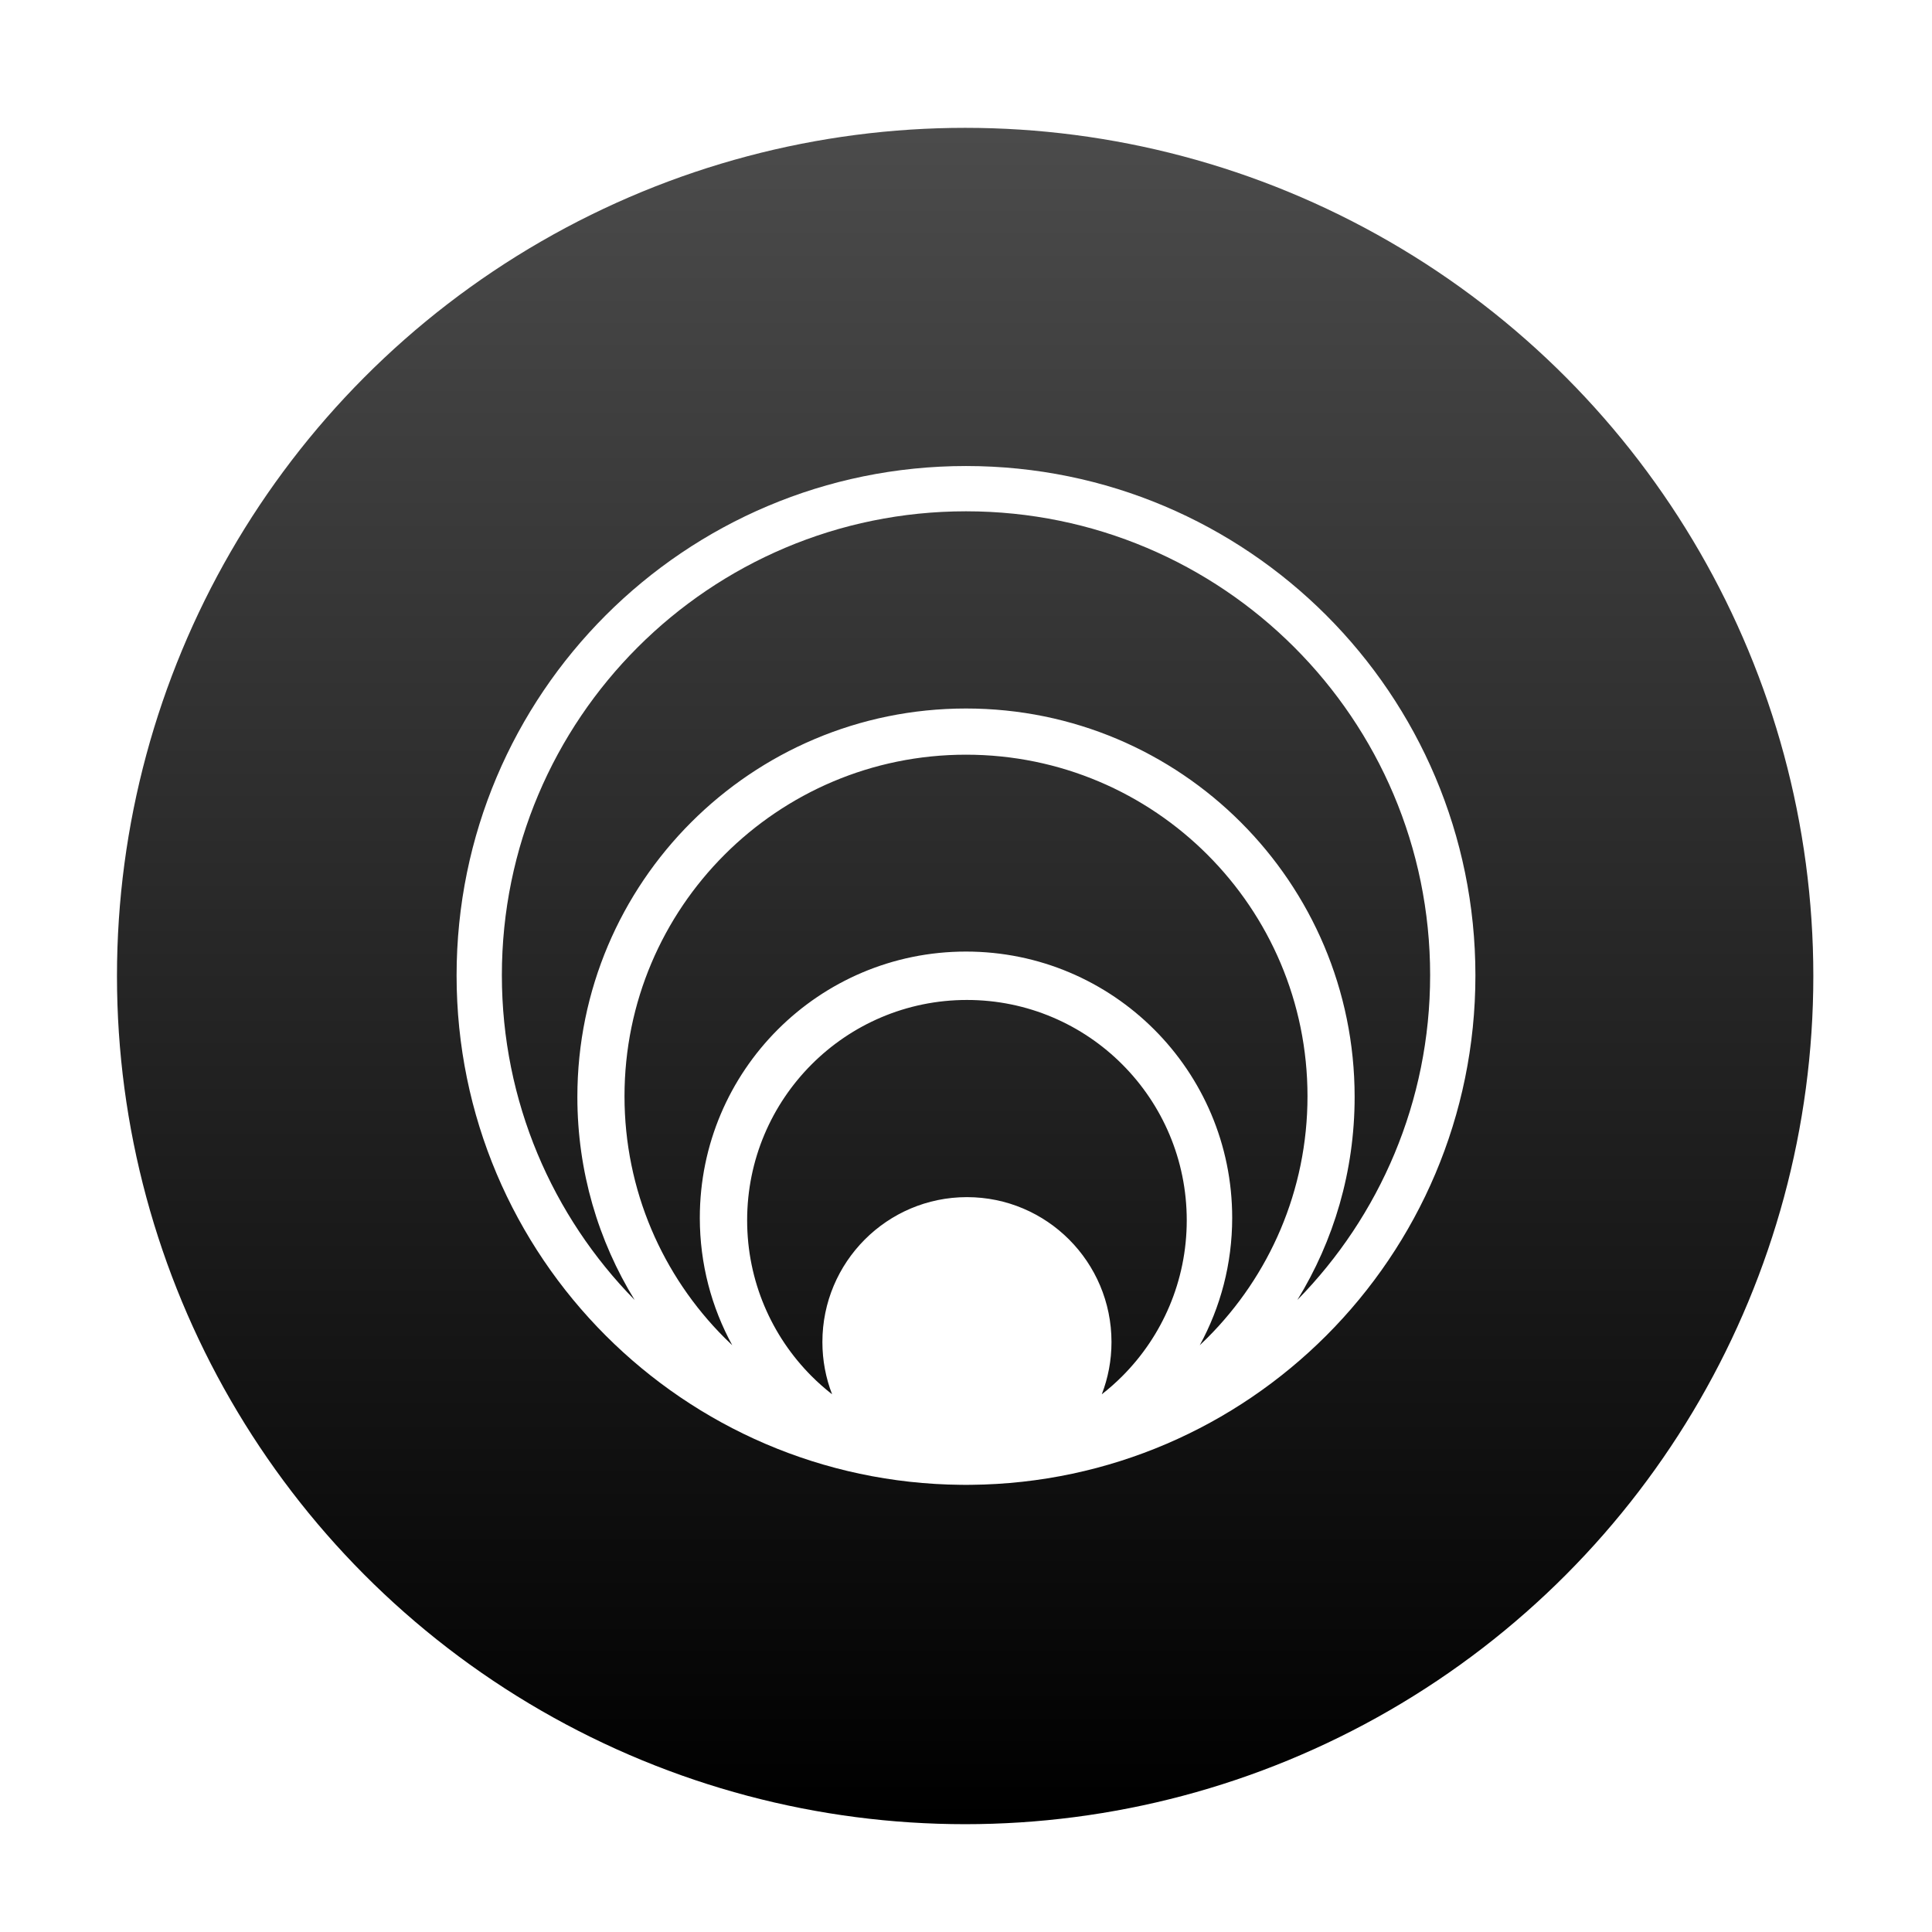 <?xml version="1.0" encoding="UTF-8"?>
<svg width="1024px" height="1024px" viewBox="0 0 1024 1024" version="1.1" xmlns="http://www.w3.org/2000/svg" xmlns:xlink="http://www.w3.org/1999/xlink">
    <!-- Generator: Sketch 61.2 (89653) - https://sketch.com -->
    <title>Icon</title>
    <desc>Created with Sketch.</desc>
    <defs>
        <linearGradient x1="50%" y1="0%" x2="50%" y2="100%" id="linearGradient-1">
            <stop stop-color="#333333" offset="0%"></stop>
            <stop stop-color="#212121" offset="49.532%"></stop>
            <stop stop-color="#000000" offset="100%"></stop>
        </linearGradient>
        <filter x="-5.4%" y="-5.4%" width="110.8%" height="110.8%" filterUnits="objectBoundingBox" id="filter-2">
            <feOffset dx="0" dy="5" in="SourceAlpha" result="shadowOffsetOuter1"></feOffset>
            <feGaussianBlur stdDeviation="10" in="shadowOffsetOuter1" result="shadowBlurOuter1"></feGaussianBlur>
            <feColorMatrix values="0 0 0 0 0   0 0 0 0 0   0 0 0 0 0  0 0 0 0.35 0" type="matrix" in="shadowBlurOuter1" result="shadowMatrixOuter1"></feColorMatrix>
            <feMerge>
                <feMergeNode in="shadowMatrixOuter1"></feMergeNode>
                <feMergeNode in="SourceGraphic"></feMergeNode>
            </feMerge>
        </filter>
        <linearGradient x1="50%" y1="0%" x2="50%" y2="100%" id="linearGradient-3">
            <stop stop-color="#4B4B4B" offset="0%"></stop>
            <stop stop-color="#000000" offset="100%"></stop>
        </linearGradient>
    </defs>
    <g id="Page-1" stroke="none" stroke-width="1" fill="none" fill-rule="evenodd">
        <g id="macOS-icon">
            <g id="Icon-Artwork">
                <g id="Icon" filter="url(#filter-2)" transform="translate(62, 62)">
                    <g id="Bubble" transform="translate(0, 0.756)" fill="url(#linearGradient-3)">
                        <circle id="Oval" cx="449.55" cy="449.55" r="449.55"></circle>
                    </g>
                    <path d="M204,449.859 C204,516.892 230.843,577.65 274.366,622 C255.114,590.687 244.016,553.839 244.016,514.394 C244.016,457.545 267.073,406.077 304.347,368.825 C341.62,331.564 393.12,308.52 449.999,308.52 C506.88,308.52 558.378,331.564 595.651,368.825 C632.927,406.077 655.984,457.545 655.984,514.394 C655.984,553.839 644.884,590.687 625.634,622 C669.157,577.65 696,516.892 696,449.859 C696,381.968 668.46,320.499 623.95,276.007 C579.432,231.522 517.93,204 449.999,204 C382.07,204 320.566,231.522 276.048,276.007 C231.538,320.499 204,381.968 204,449.859 Z M334,579.777 C334,612.03 347.041,641.223 368.123,662.357 C371.55,665.79 375.189,669.013 379.025,672 C375.706,663.413 373.886,654.068 373.886,644.303 C373.886,623.1 382.466,603.905 396.328,590.002 C410.19,576.107 429.347,567.506 450.5,567.506 C471.655,567.506 490.812,576.107 504.672,590.002 C518.534,603.905 527.114,623.1 527.114,644.303 C527.114,654.068 525.296,663.413 521.975,672 C525.813,669.013 529.452,665.79 532.877,662.357 C553.961,641.223 567,612.03 567,579.777 C567,547.53 553.961,518.337 532.877,497.204 C511.802,476.07 482.67,463 450.5,463 C418.332,463 389.2,476.07 368.123,497.204 C347.041,518.337 334,547.53 334,579.777 Z M326.102,646 C315.148,625.94 308.915,602.927 308.915,578.453 C308.915,539.489 324.713,504.216 350.237,478.679 C375.77,453.144 411.043,437.35 450,437.35 C488.957,437.35 524.23,453.144 549.763,478.679 C575.289,504.216 591.087,539.489 591.087,578.453 C591.087,602.927 584.852,625.94 573.9,646 C575.281,644.703 576.648,643.378 577.987,642.039 C610.739,609.276 631,564.019 631,514.03 C631,464.033 610.739,418.777 577.987,386.022 C545.237,353.259 499.981,333 450,333 C400.019,333 354.765,353.259 322.013,386.022 C289.263,418.777 269,464.033 269,514.03 C269,564.019 289.263,609.276 322.013,642.039 C323.352,643.378 324.719,644.703 326.102,646 Z M259.079,640.921 C210.224,592.059 180,524.558 180,450 C180,375.442 210.224,307.943 259.079,259.079 C307.943,210.224 375.442,180 450,180 C524.558,180 592.059,210.224 640.921,259.079 C689.776,307.943 720,375.442 720,450 C720,524.558 689.776,592.059 640.921,640.921 C592.641,689.195 526.168,719.27 452.665,719.986 C451.778,719.994 450.894,720 450,720 C449.108,720 448.222,719.994 447.335,719.986 C373.834,719.27 307.361,689.195 259.079,640.921 Z" id="Shape" fill="#FFFFFF" fill-rule="nonzero"></path>
                </g>
            </g>
        </g>
    </g>
</svg>
